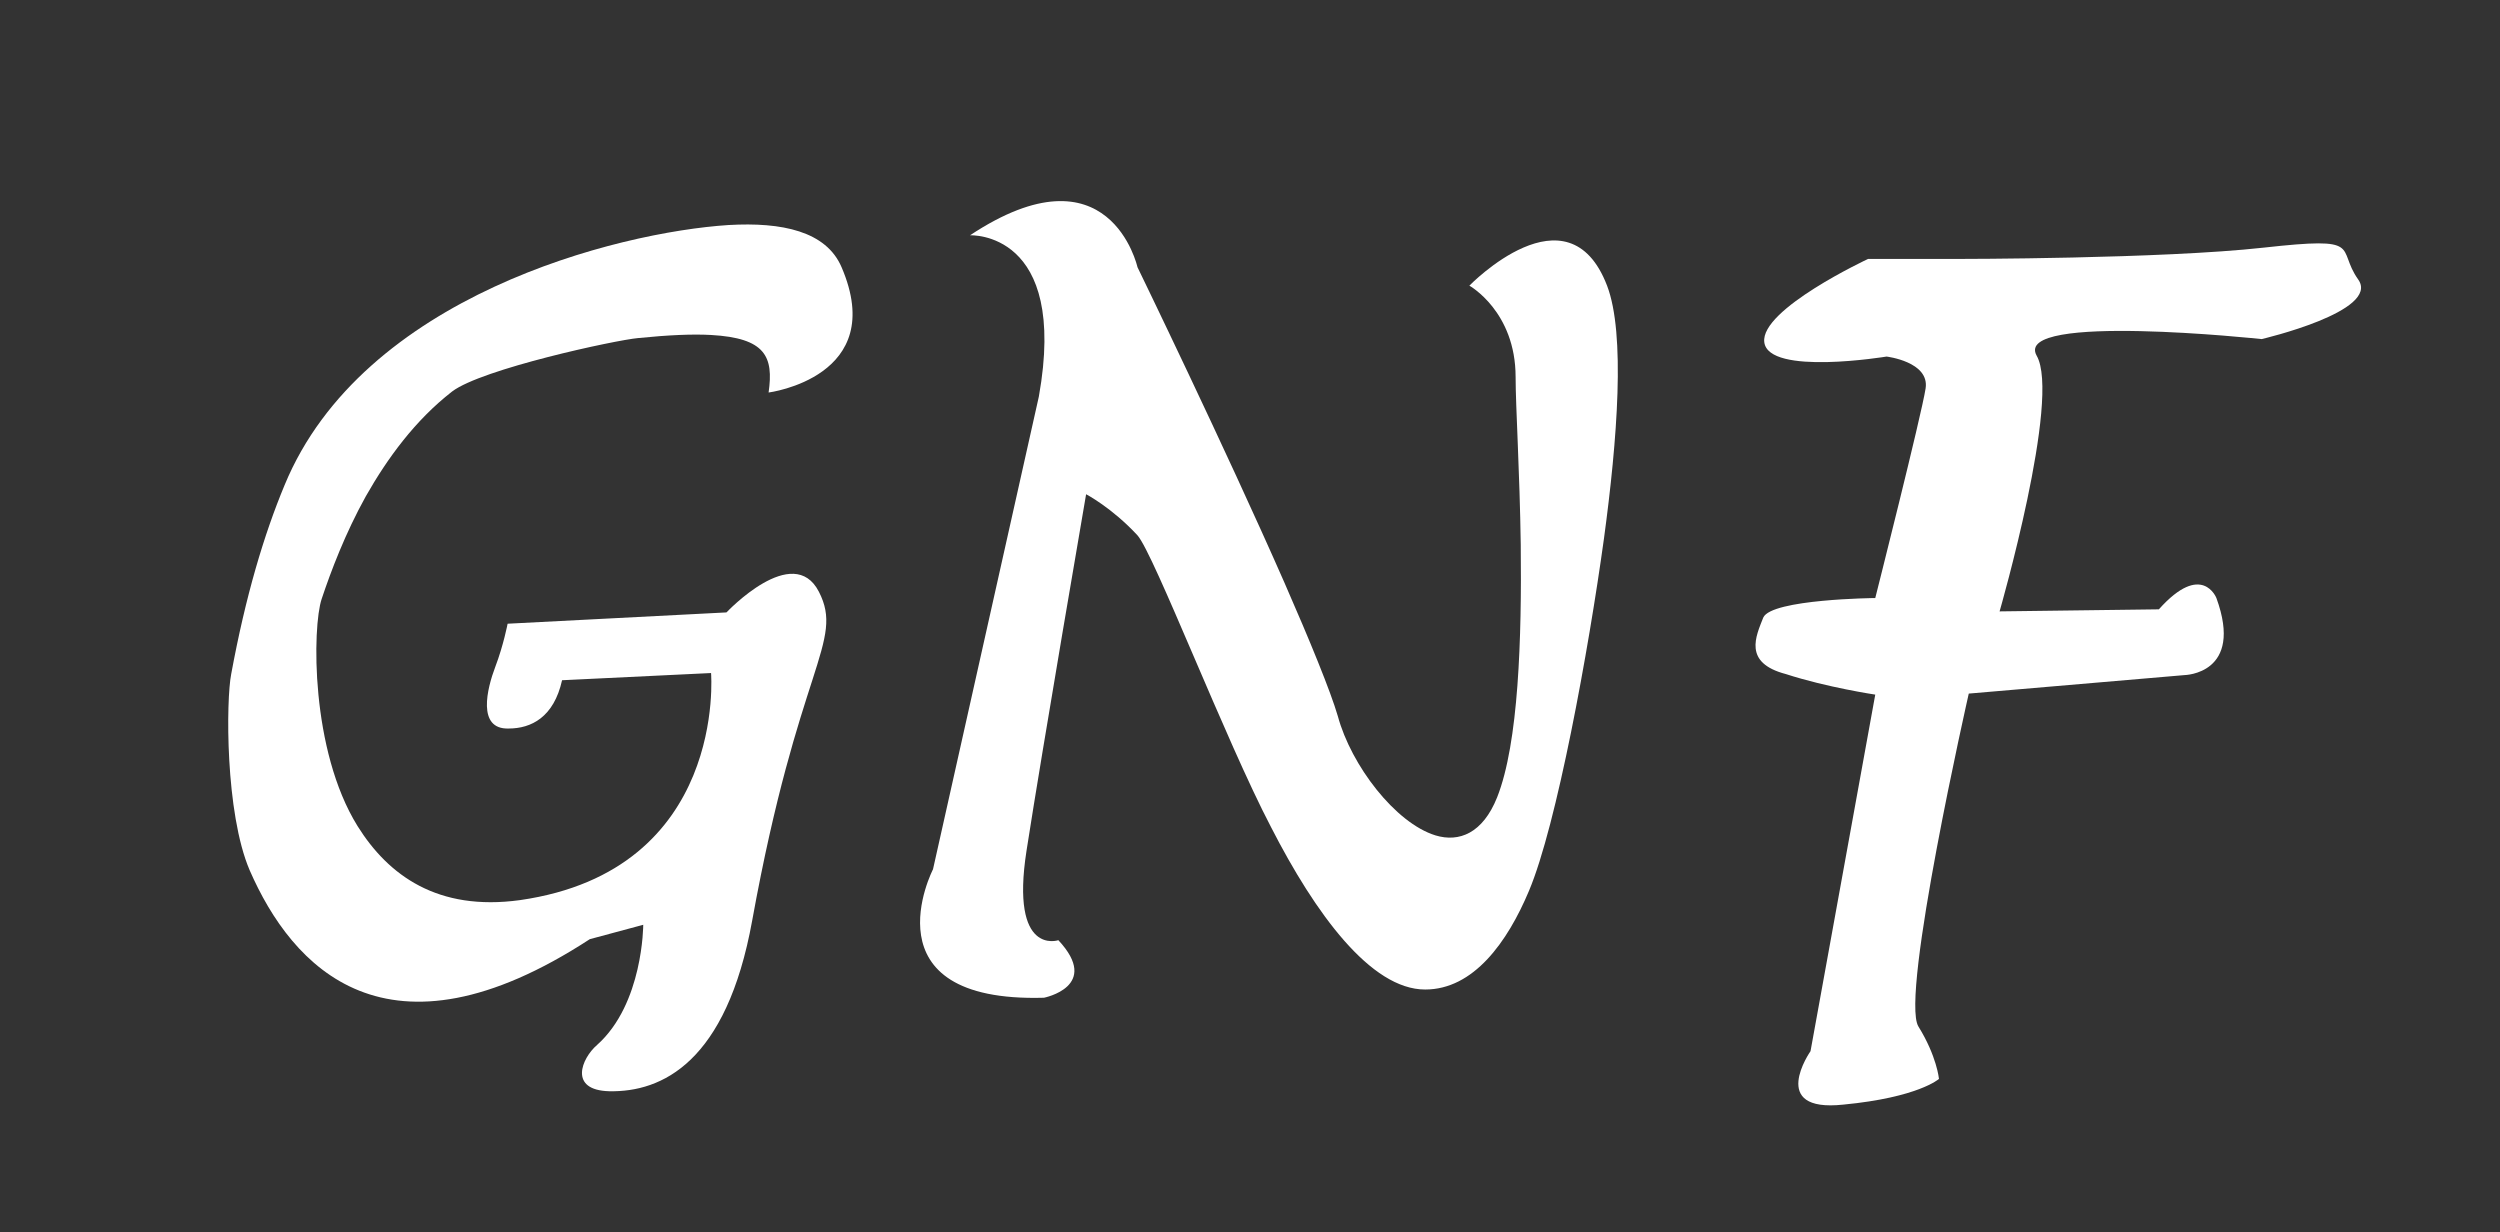 <?xml version="1.0" encoding="utf-8"?>
<!-- Generator: Adobe Illustrator 24.1.0, SVG Export Plug-In . SVG Version: 6.00 Build 0)  -->
<svg version="1.1" id="Camada_1" xmlns="http://www.w3.org/2000/svg" xmlns:xlink="http://www.w3.org/1999/xlink" x="0px" y="0px"
	 viewBox="0 0 243.3 119.9" style="enable-background:new 0 0 243.3 119.9;" xml:space="preserve">
<rect x="0" y="0" width="243.3" height="119.9" fill="#333333" stroke="none"/>
<style type="text/css">
	.st0{fill:#FFFFFF;}
</style>
<g>
	<path class="st0" d="M74.8,38.2c0,0,11.7-1.5,7.1-12.2c-1.5-3.5-5.8-4.4-11-4.1c-10.8,0.7-35.6,6.9-43.2,25.3
		c-2,4.8-3.8,10.8-5.2,18.4c-0.5,2.5-0.6,13.5,1.8,19.1c4.1,9.4,13.3,19.6,33.1,6.7l5.2-1.4c0,0,0,7.7-4.5,11.7
		c-1.5,1.3-2.8,4.4,1.2,4.5c5.1,0.1,11.4-2.8,13.9-16.6c4.5-24.8,9-27.1,6.5-32c-2.5-4.9-9,2-9,2l-21.3,1.1c0,0-0.4,2.1-1.2,4.2
		s-1.8,6.1,1.3,6c2.2,0,4.4-1.1,5.2-4.7l14.5-0.7c0,0,1.6,19.2-18.6,22.1c-8,1.1-12.8-2.4-15.8-7.2c-4.6-7.4-4.4-19.4-3.5-22.1
		c0.9-2.7,2.3-6.4,4.3-10c2.1-3.7,4.8-7.4,8.4-10.2c2.9-2.2,15.9-5,18.1-5.2c3-0.3,5.3-0.4,7.1-0.3C74.5,32.9,75.3,34.7,74.8,38.2z"
		/>
	<path class="st0" d="M94.4,22.9c0,0,9.6-0.5,6.7,15.7L90.8,84.6c0,0-6.7,13,10.8,12.5c0,0,5.6-1.1,1.4-5.6c0,0-4.7,1.6-3.1-8.7
		s5.8-34.7,5.8-34.7s2.5,1.3,5,4c1.6,1.8,8.6,20,13,28.4c4.3,8.4,9.7,15.8,15,15.8c4.7,0,8-4.6,10.1-9.6c2.7-6.4,5.8-23.4,7.3-34.3
		c1.3-9.6,2.1-19.9,0.3-24.6c-3.8-9.9-13.4,0-13.4,0s4.5,2.5,4.5,8.9c0,2.8,0.4,9.2,0.5,16.3c0.1,9.1-0.2,19.3-2.3,24.6
		c-1.4,3.5-3.7,4.4-6,3.7c-3.9-1.2-8.2-6.8-9.5-11.6c-0.7-2.4-2.7-7.3-5.2-13c-5.8-13.2-14.3-30.7-14.3-30.7S108,13.9,94.4,22.9z"/>
	<path class="st0" d="M182.5,67.6l-6.3,34.7c0,0-4.2,6,3.2,5.2c7.3-0.7,9.3-2.5,9.3-2.5s-0.2-2.2-2-5.1s4.9-32.4,4.9-32.4l21-1.8
		c0,0,5.8-0.1,3.1-7.5c0,0-1.4-3.6-5.6,1.1l-15.5,0.2c0,0,6-20.8,3.6-24.9c-2.3-4.2,21.9-1.6,21.9-1.6s11.6-2.7,9.4-5.8
		c-2.2-3.1,0.7-4.2-9.2-3.1c-9.9,1.1-29.8,1.1-29.8,1.1h-8.7c0,0-10.5,4.9-10.1,8.1c0.4,3.3,11.9,1.4,11.9,1.4s4.2,0.5,3.8,3.1
		s-4.9,20.4-4.9,20.4s-10.1,0.1-10.9,1.9c-0.7,1.8-2,4.4,2.2,5.5C177.8,66.9,182.5,67.6,182.5,67.6z"/>
</g>
</svg>

